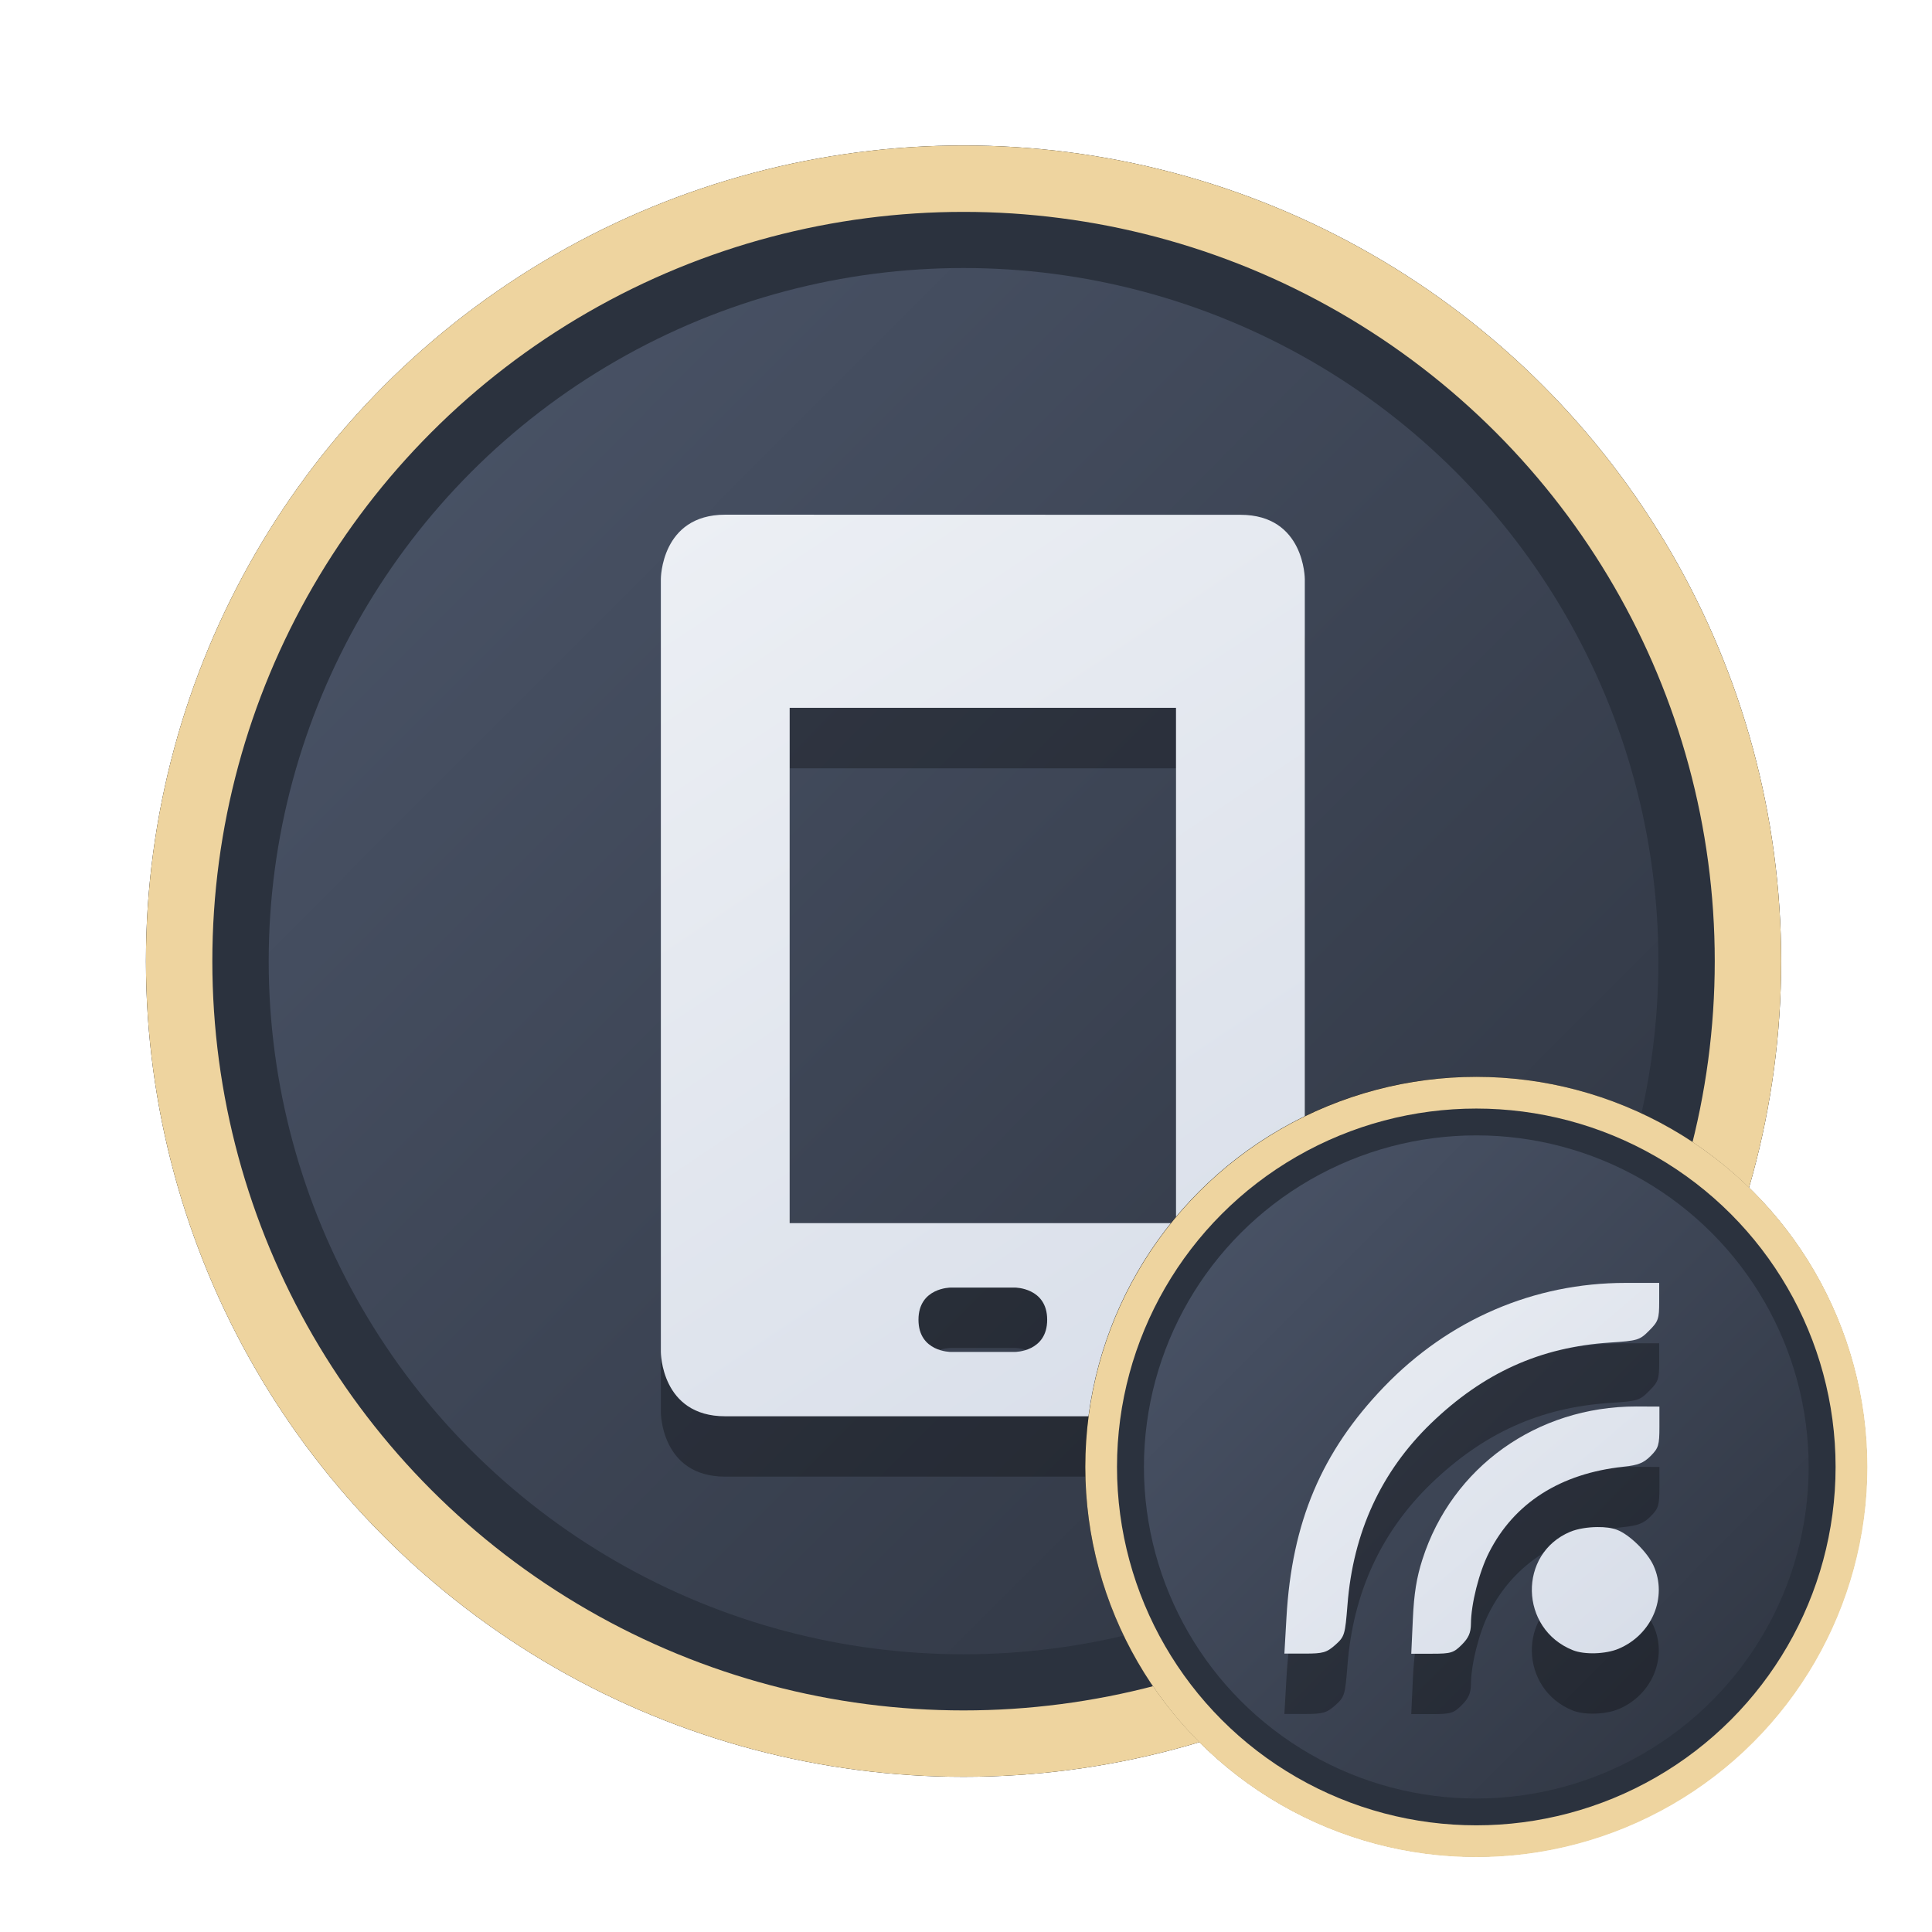 <?xml version="1.0" encoding="UTF-8" standalone="no"?>
<svg
   width="64"
   height="64"
   version="1.1"
   viewBox="0 0 16.933 16.933"
   id="svg7"
   sodipodi:docname="kdeconnect.svg"
   inkscape:version="1.4 (e7c3feb100, 2024-10-09)"
   xmlns:inkscape="http://www.inkscape.org/namespaces/inkscape"
   xmlns:sodipodi="http://sodipodi.sourceforge.net/DTD/sodipodi-0.dtd"
   xmlns:xlink="http://www.w3.org/1999/xlink"
   xmlns="http://www.w3.org/2000/svg"
   xmlns:svg="http://www.w3.org/2000/svg"
   xmlns:rdf="http://www.w3.org/1999/02/22-rdf-syntax-ns#"
   xmlns:cc="http://creativecommons.org/ns#"
   xmlns:dc="http://purl.org/dc/elements/1.1/">
  <sodipodi:namedview
     id="namedview7"
     pagecolor="#9c4444"
     bordercolor="#000000"
     borderopacity="0.25"
     inkscape:showpageshadow="2"
     inkscape:pageopacity="0.0"
     inkscape:pagecheckerboard="0"
     inkscape:deskcolor="#d1d1d1"
     inkscape:zoom="4.3531261"
     inkscape:cx="36.295755"
     inkscape:cy="25.958357"
     inkscape:window-width="1280"
     inkscape:window-height="669"
     inkscape:window-x="180"
     inkscape:window-y="166"
     inkscape:window-maximized="0"
     inkscape:current-layer="svg7"
     showgrid="false" />
  <defs
     id="defs2">
    <linearGradient
       id="linearGradient1"
       inkscape:collect="always">
      <stop
         style="stop-color:#d8dee9;stop-opacity:1;"
         offset="0"
         id="stop1" />
      <stop
         style="stop-color:#eceff4;stop-opacity:1;"
         offset="1"
         id="stop2" />
    </linearGradient>
    <linearGradient
       inkscape:collect="always"
       id="linearGradient1134">
      <stop
         style="stop-color:#2e3440;stop-opacity:1;"
         offset="0"
         id="stop1130" />
      <stop
         style="stop-color:#4c566a;stop-opacity:1;"
         offset="1"
         id="stop1132" />
    </linearGradient>
    <filter
       style="color-interpolation-filters:sRGB;"
       inkscape:label="Blur"
       id="filter3"
       x="-0.108"
       y="-0.109"
       width="1.217"
       height="1.217">
      <feGaussianBlur
         stdDeviation="0.5 0.5"
         result="blur"
         id="feGaussianBlur3" />
    </filter>
    <linearGradient
       inkscape:collect="always"
       xlink:href="#linearGradient1134"
       id="linearGradient4"
       x1="14.388"
       y1="14.44"
       x2="2.287"
       y2="2.364"
       gradientUnits="userSpaceOnUse" />
    <filter
       style="color-interpolation-filters:sRGB"
       inkscape:label="Blur"
       id="filter3-8"
       x="-0.108"
       y="-0.109"
       width="1.217"
       height="1.217">
      <feGaussianBlur
         stdDeviation="0.5 0.5"
         result="blur"
         id="feGaussianBlur3-7" />
    </filter>
    <linearGradient
       inkscape:collect="always"
       xlink:href="#linearGradient1134"
       id="linearGradient11"
       gradientUnits="userSpaceOnUse"
       x1="14.388"
       y1="14.44"
       x2="2.287"
       y2="2.364"
       gradientTransform="matrix(0.478,0,0,0.478,8.9,8.828)" />
    <linearGradient
       inkscape:collect="always"
       xlink:href="#linearGradient1"
       id="linearGradient6"
       x1="11.201"
       y1="12.413"
       x2="5.966"
       y2="4.573"
       gradientUnits="userSpaceOnUse" />
    <linearGradient
       inkscape:collect="always"
       xlink:href="#linearGradient1"
       id="linearGradient8"
       x1="14.235"
       y1="14.388"
       x2="11.321"
       y2="10.984"
       gradientUnits="userSpaceOnUse" />
  </defs>
  <ellipse
     style="opacity:1;fill:none;stroke:#000000;stroke-width:0.582;stroke-dasharray:none;stroke-opacity:1;filter:url(#filter3)"
     id="path1-5"
     cx="8.445"
     cy="8.424"
     rx="6.875"
     ry="6.858" />
  <ellipse
     style="opacity:1;fill:#2b323e;stroke-width:0.582;stroke-opacity:1;stroke:#eed49f;stroke-dasharray:none;fill-opacity:1"
     id="path1"
     cx="8.445"
     cy="8.424"
     rx="6.875"
     ry="6.858" />
  <ellipse
     style="fill:url(#linearGradient4);stroke:none;stroke-width:0.516;stroke-dasharray:none;stroke-opacity:1"
     id="path1-2"
     cx="8.445"
     cy="8.424"
     rx="6.09"
     ry="6.075" />
  <path
     style="color:#444444;fill:#000000;fill-opacity:1;stroke:none;stroke-width:0.233;stroke-dasharray:none;stroke-opacity:0.3;opacity:0.3"
     class="ColorScheme-Text"
     d="m 6.356,5.04 c -0.564,0 -0.564,0.564 -0.564,0.564 v 6.774 c 0,0 0,0.564 0.564,0.564 h 4.516 c 0.564,0 0.564,-0.564 0.564,-0.564 V 5.605 c 0,0 0,-0.564 -0.564,-0.564 z M 6.921,6.734 H 10.307 V 11.249 H 6.921 Z M 8.332,11.814 h 0.564 c 0,0 0.282,0 0.282,0.282 0,0.282 -0.282,0.282 -0.282,0.282 H 8.332 c 0,0 -0.282,0 -0.282,-0.282 0,-0.282 0.282,-0.282 0.282,-0.282 z"
     id="path5-6-6" />
  <path
     style="color:#444444;opacity:1;fill:url(#linearGradient6);fill-opacity:1;stroke:none;stroke-width:0.233;stroke-dasharray:none;stroke-opacity:0.3"
     class="ColorScheme-Text"
     d="m 6.356,4.511 c -0.564,0 -0.564,0.564 -0.564,0.564 v 6.774 c 0,0 0,0.564 0.564,0.564 h 4.516 c 0.564,0 0.564,-0.564 0.564,-0.564 V 5.076 c 0,0 0,-0.564 -0.564,-0.564 z M 6.921,6.204 H 10.307 V 10.72 H 6.921 Z M 8.332,11.285 h 0.564 c 0,0 0.282,0 0.282,0.282 0,0.282 -0.282,0.282 -0.282,0.282 H 8.332 c 0,0 -0.282,0 -0.282,-0.282 0,-0.282 0.282,-0.282 0.282,-0.282 z"
     id="path5-6" />
  <ellipse
     style="fill:none;stroke:#000000;stroke-width:0.582;stroke-dasharray:none;stroke-opacity:1;filter:url(#filter3-8)"
     id="path1-5-7"
     cx="8.445"
     cy="8.424"
     rx="6.875"
     ry="6.858"
     transform="matrix(0.478,0,0,0.478,8.9,8.828)" />
  <ellipse
     style="fill:#2b323e;fill-opacity:1;stroke:#eed49f;stroke-width:0.278;stroke-dasharray:none;stroke-opacity:1"
     id="path1-59"
     cx="12.939"
     cy="12.857"
     rx="3.288"
     ry="3.28" />
  <ellipse
     style="fill:url(#linearGradient11);stroke:none;stroke-width:0.247;stroke-dasharray:none;stroke-opacity:1"
     id="path1-2-2"
     cx="12.939"
     cy="12.857"
     rx="2.913"
     ry="2.906" />
  <path
     id="path6-9"
     style="fill:#000000;fill-opacity:1;stroke:none;stroke-width:0.236;stroke-dasharray:none;stroke-opacity:0.3;opacity:0.3"
     d="m 14.247,11.773 c -0.803,0 -1.549,0.321 -2.117,0.911 -0.547,0.569 -0.808,1.185 -0.855,2.024 l -0.018,0.314 h 0.18 c 0.159,0 0.19,-0.009 0.266,-0.076 0.082,-0.073 0.086,-0.089 0.107,-0.351 0.049,-0.635 0.295,-1.169 0.733,-1.592 0.459,-0.442 0.956,-0.667 1.566,-0.707 0.244,-0.016 0.262,-0.021 0.345,-0.105 0.08,-0.08 0.088,-0.102 0.088,-0.253 v -0.165 z m 0.094,1.083 c -0.871,0 -1.615,0.532 -1.874,1.34 -0.051,0.158 -0.074,0.3 -0.084,0.522 l -0.014,0.305 h 0.182 c 0.165,0 0.189,-0.007 0.261,-0.079 0.06,-0.06 0.079,-0.105 0.08,-0.183 7.78e-4,-0.173 0.071,-0.453 0.158,-0.624 0.22,-0.435 0.626,-0.694 1.18,-0.753 0.127,-0.013 0.176,-0.033 0.237,-0.094 0.069,-0.069 0.077,-0.095 0.077,-0.255 v -0.178 z m -0.341,1.057 c -0.084,4.48e-4 -0.174,0.015 -0.237,0.041 -0.46,0.192 -0.446,0.851 0.022,1.038 0.102,0.041 0.287,0.035 0.4,-0.012 0.294,-0.123 0.433,-0.453 0.307,-0.73 -0.053,-0.117 -0.211,-0.272 -0.32,-0.313 -0.044,-0.017 -0.106,-0.025 -0.172,-0.024 z" />
  <path
     id="path6"
     style="opacity:1;fill:url(#linearGradient8);fill-opacity:1;stroke:none;stroke-width:0.236;stroke-dasharray:none;stroke-opacity:0.3"
     d="m 14.247,11.244 c -0.803,0 -1.549,0.321 -2.117,0.911 -0.547,0.569 -0.808,1.185 -0.855,2.024 l -0.018,0.314 h 0.18 c 0.159,0 0.19,-0.009 0.266,-0.076 0.082,-0.073 0.086,-0.089 0.107,-0.351 0.049,-0.635 0.295,-1.169 0.733,-1.592 0.459,-0.442 0.956,-0.667 1.566,-0.707 0.244,-0.016 0.262,-0.021 0.345,-0.105 0.08,-0.08 0.088,-0.102 0.088,-0.253 v -0.165 z m 0.094,1.083 c -0.871,0 -1.615,0.532 -1.874,1.34 -0.051,0.158 -0.074,0.3 -0.084,0.522 l -0.014,0.305 h 0.182 c 0.165,0 0.189,-0.007 0.261,-0.079 0.06,-0.06 0.079,-0.105 0.08,-0.183 7.78e-4,-0.173 0.071,-0.453 0.158,-0.624 0.22,-0.435 0.626,-0.694 1.18,-0.753 0.127,-0.013 0.176,-0.033 0.237,-0.094 0.069,-0.069 0.077,-0.095 0.077,-0.255 v -0.178 z m -0.341,1.057 c -0.084,4.48e-4 -0.174,0.015 -0.237,0.041 -0.46,0.192 -0.446,0.851 0.022,1.038 0.102,0.041 0.287,0.035 0.4,-0.012 0.294,-0.123 0.433,-0.453 0.307,-0.73 -0.053,-0.117 -0.211,-0.272 -0.32,-0.313 -0.044,-0.017 -0.106,-0.025 -0.172,-0.024 z" />
</svg>
